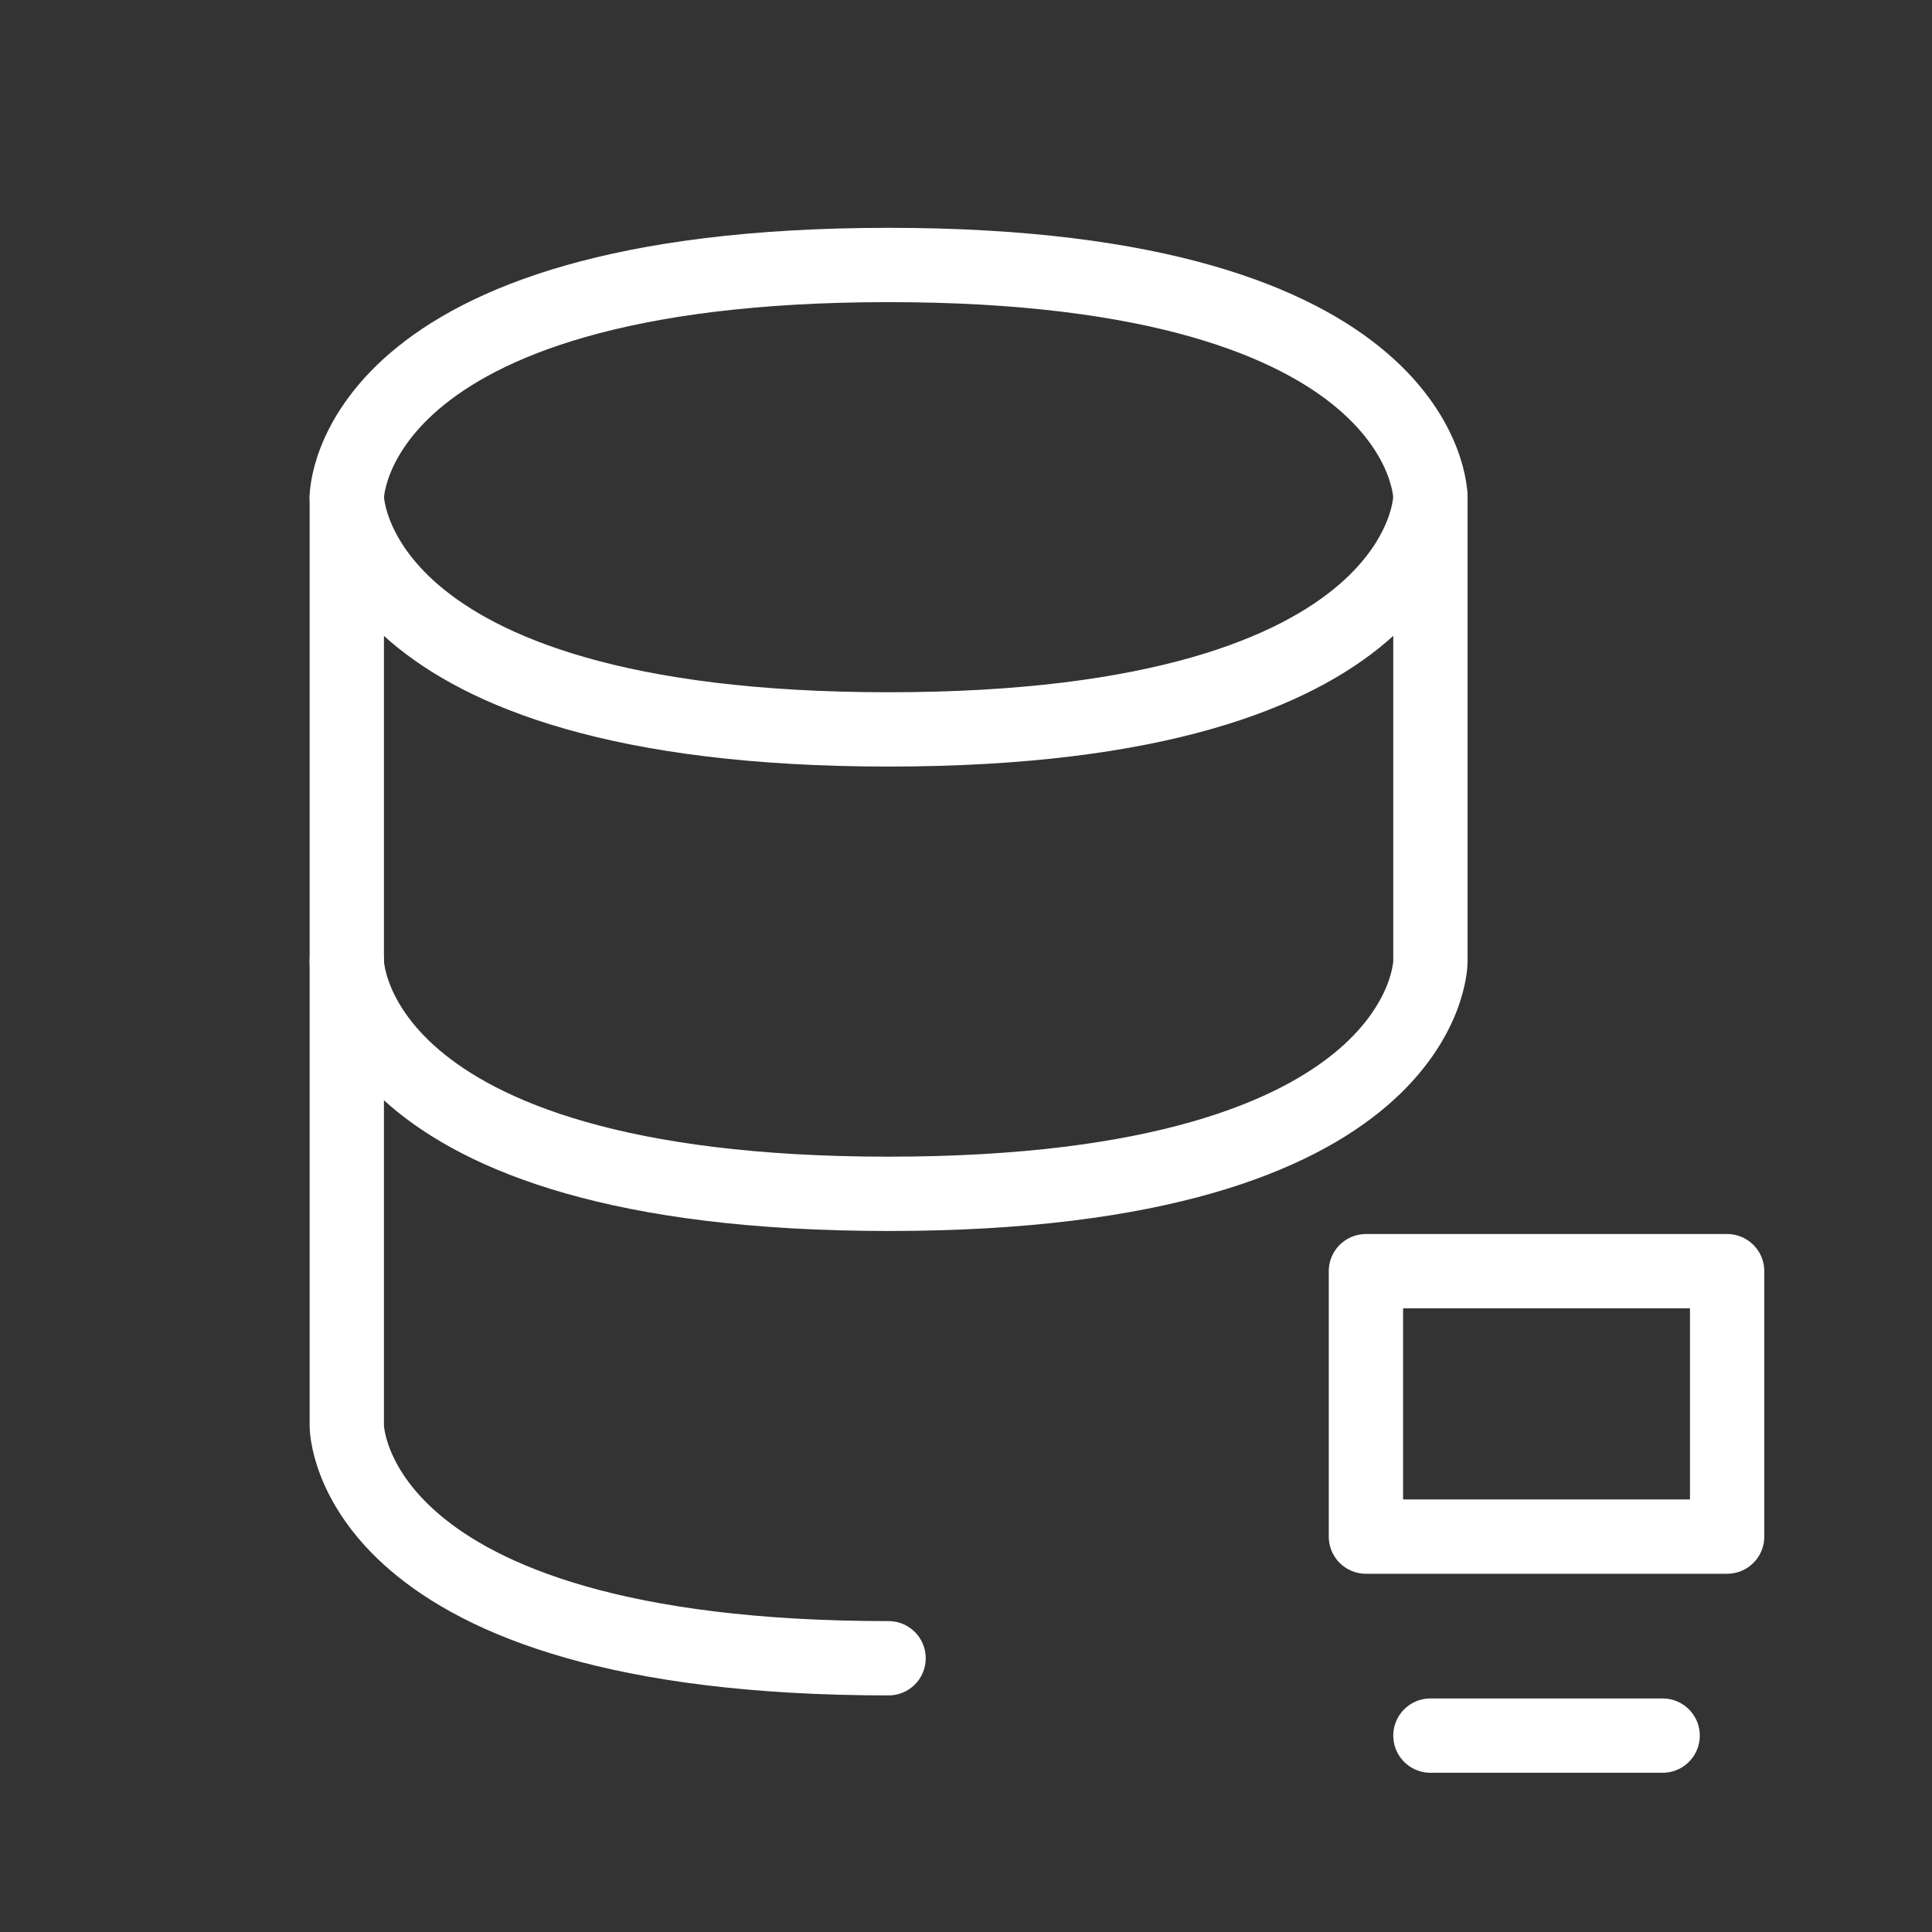 <svg width="26" height="26" viewBox="0 0 26 26" fill="none" xmlns="http://www.w3.org/2000/svg">
<rect x="0" y="0" width="26" height="26" fill="#333333" stroke="none"/>
<path d="M4.667 6.691V12.941C4.667 12.941 4.667 16.066 11.958 16.066C19.25 16.066 19.25 12.941 19.25 12.941V6.691" stroke="white" stroke-linecap="round" stroke-linejoin="round"/>
<path d="M11.958 3.566C19.25 3.566 19.25 6.691 19.25 6.691C19.25 6.691 19.25 9.816 11.958 9.816C4.667 9.816 4.667 6.691 4.667 6.691C4.667 6.691 4.667 3.566 11.958 3.566Z" stroke="white" stroke-linecap="round" stroke-linejoin="round"/>
<path d="M11.958 22.316C4.667 22.316 4.667 19.191 4.667 19.191V12.941" stroke="white" stroke-linecap="round" stroke-linejoin="round"/>
<path d="M19.25 23.357H20.812H22.375H19.25ZM20.812 20.679H23.243V17.107H18.382V20.679H20.812Z" stroke="white" stroke-linecap="round" stroke-linejoin="round"/>
</svg>

